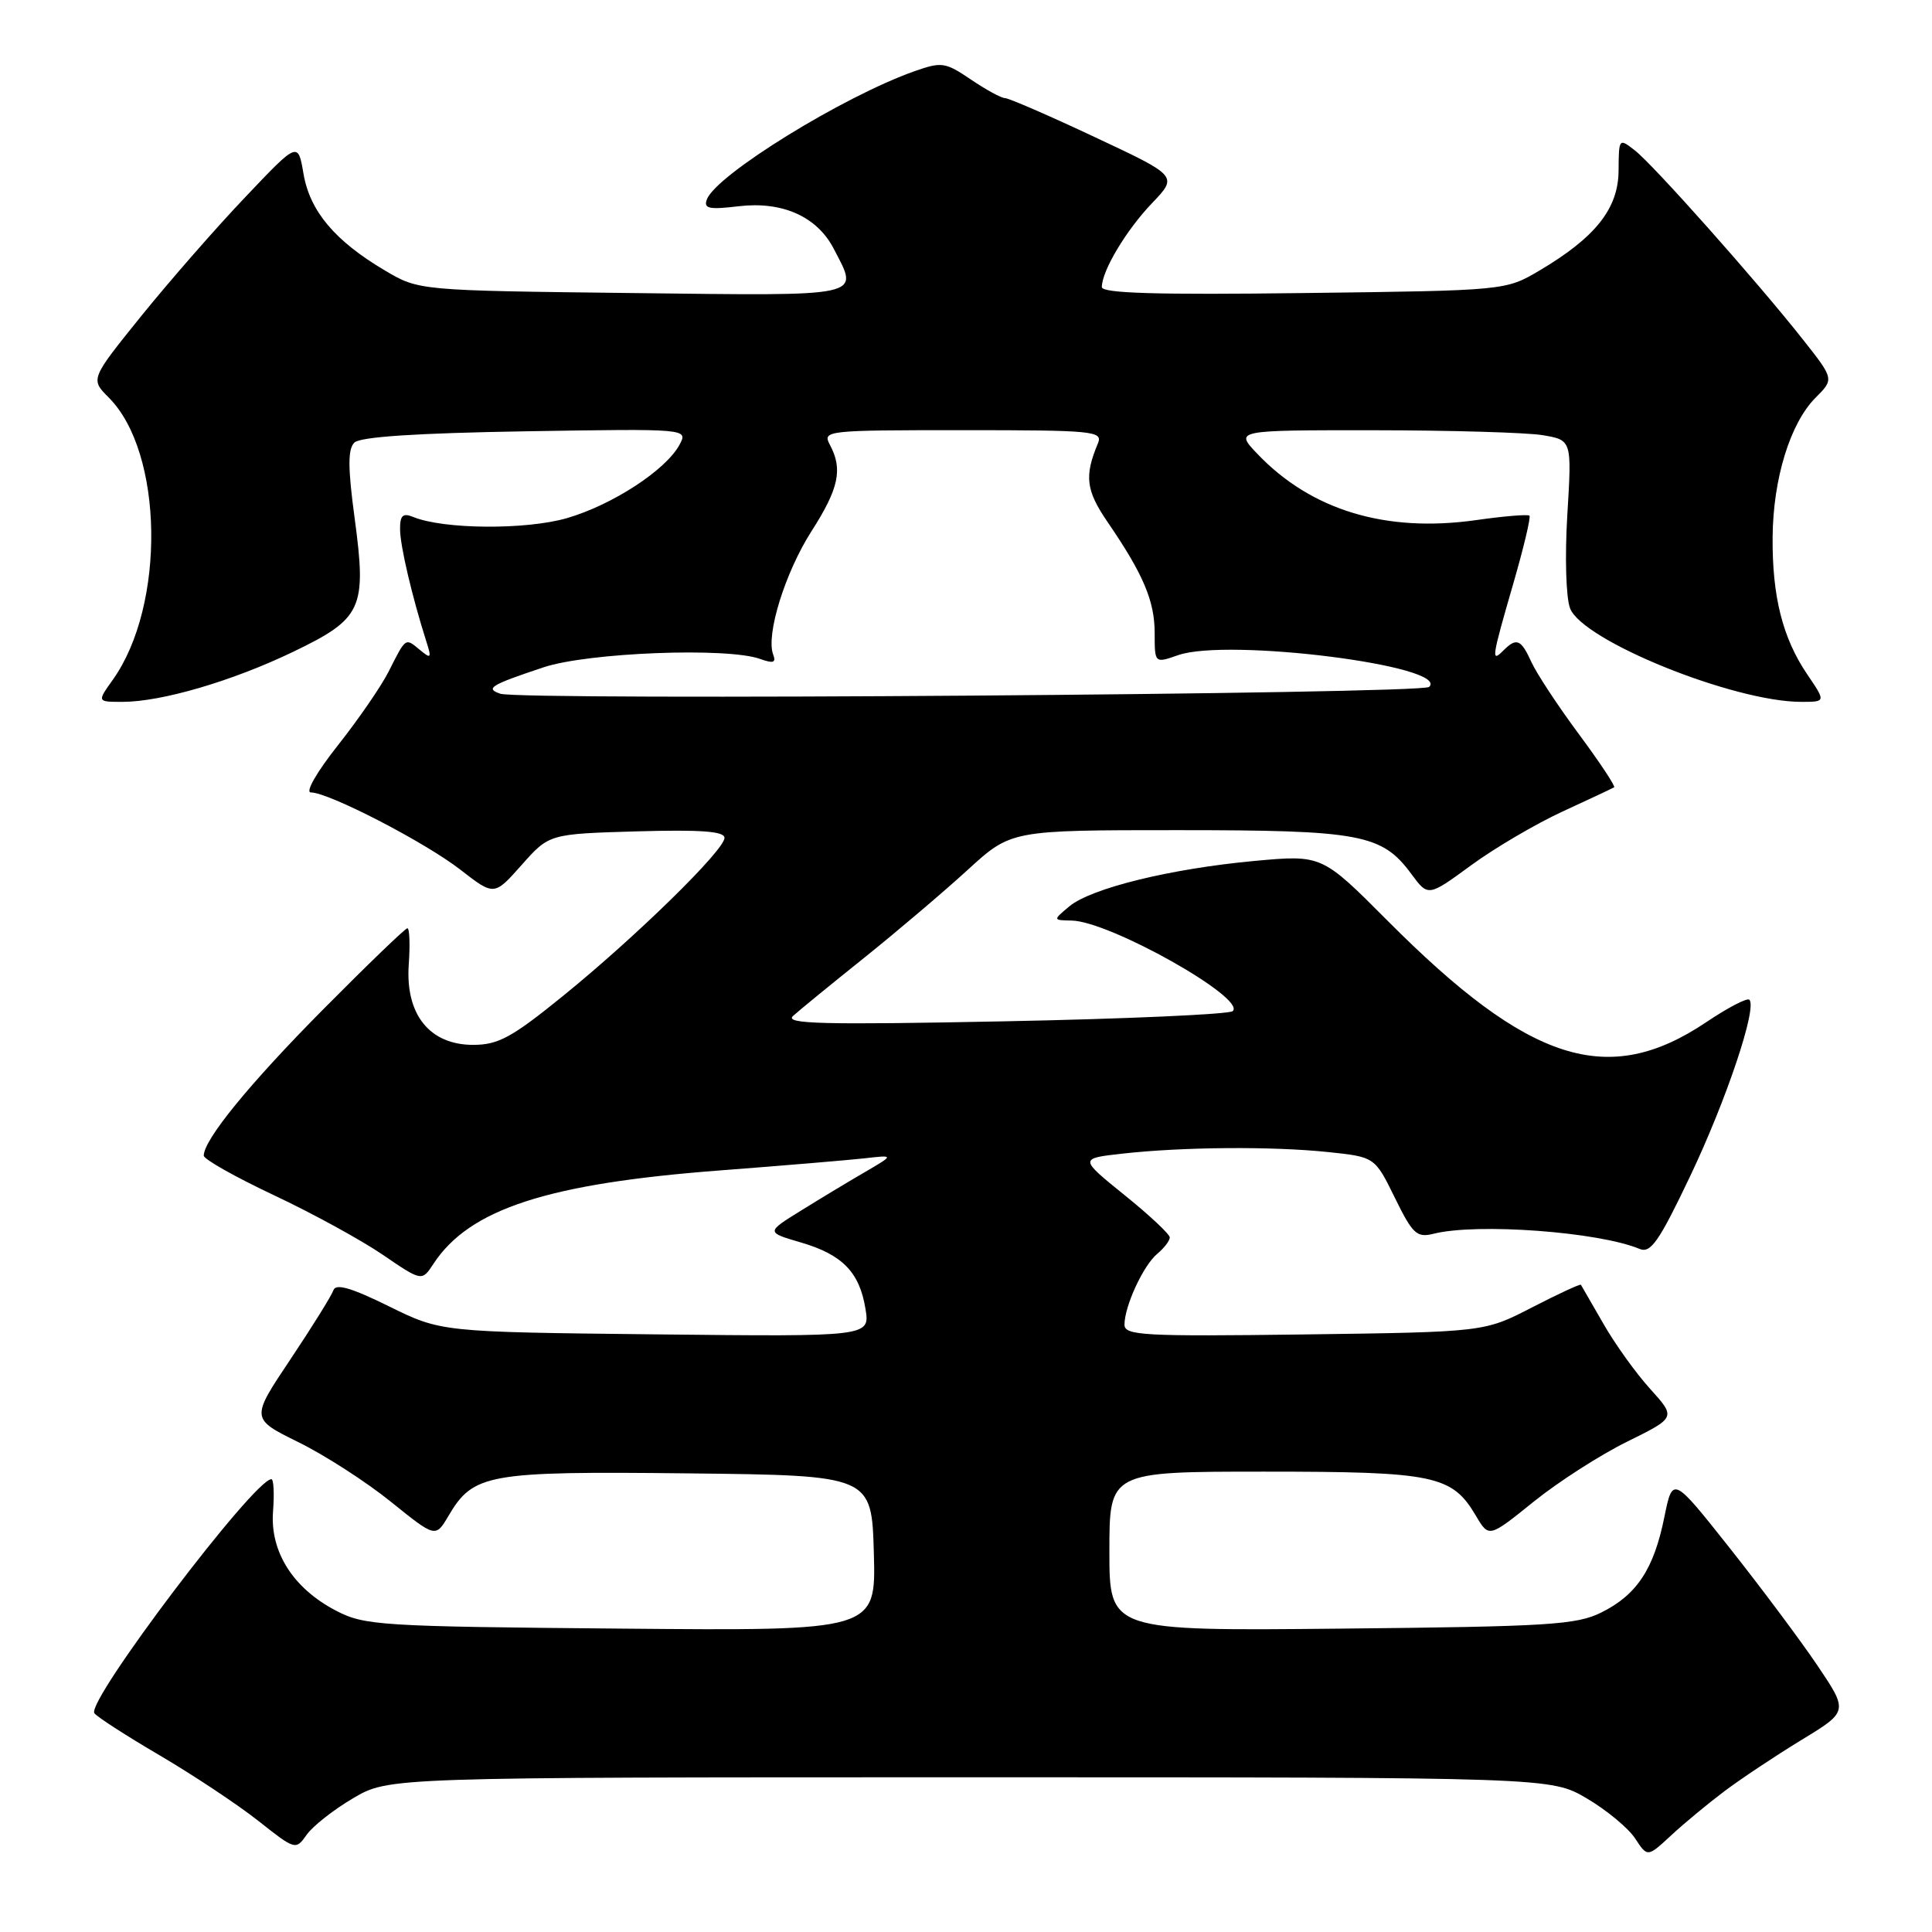 <?xml version="1.0" encoding="UTF-8" standalone="no"?>
<!DOCTYPE svg PUBLIC "-//W3C//DTD SVG 1.1//EN" "http://www.w3.org/Graphics/SVG/1.1/DTD/svg11.dtd" >
<svg xmlns="http://www.w3.org/2000/svg" xmlns:xlink="http://www.w3.org/1999/xlink" version="1.1" viewBox="0 0 256 256">
 <g >
 <path fill="currentColor"
d=" M 228.50 237.34 C 230.70 235.69 235.29 232.63 238.71 230.55 C 244.92 226.77 244.92 226.77 240.78 220.63 C 238.50 217.26 233.26 210.25 229.14 205.05 C 221.64 195.59 221.64 195.59 220.53 201.05 C 219.14 207.92 216.88 211.33 212.19 213.66 C 208.90 215.30 205.20 215.53 177.75 215.80 C 147.00 216.11 147.00 216.11 147.00 205.55 C 147.00 195.00 147.00 195.00 167.55 195.00 C 190.11 195.00 192.40 195.48 195.58 200.87 C 197.29 203.76 197.29 203.76 203.22 198.98 C 206.48 196.35 212.06 192.77 215.62 191.02 C 222.08 187.83 222.08 187.83 218.66 184.04 C 216.77 181.96 213.97 178.06 212.44 175.37 C 210.90 172.69 209.57 170.38 209.48 170.24 C 209.39 170.10 206.47 171.45 203.00 173.24 C 196.69 176.50 196.69 176.50 172.84 176.82 C 151.54 177.10 149.00 176.96 149.00 175.53 C 149.00 173.07 151.50 167.66 153.35 166.13 C 154.26 165.37 155.00 164.40 155.00 163.97 C 155.00 163.54 152.30 161.01 149.00 158.35 C 143.00 153.50 143.00 153.50 148.75 152.86 C 156.74 151.97 168.54 151.88 175.94 152.65 C 182.17 153.30 182.17 153.30 184.82 158.70 C 187.19 163.53 187.73 164.03 189.95 163.48 C 195.70 162.03 211.83 163.22 217.26 165.49 C 218.73 166.10 219.83 164.51 223.95 155.86 C 228.75 145.78 232.86 133.53 231.80 132.47 C 231.52 132.18 228.95 133.52 226.09 135.44 C 213.08 144.19 202.63 140.86 183.83 121.97 C 175.15 113.26 175.15 113.26 166.21 114.08 C 155.10 115.11 144.58 117.69 141.69 120.10 C 139.50 121.93 139.50 121.93 142.00 121.98 C 147.02 122.06 165.20 132.29 163.34 133.98 C 162.88 134.40 149.26 135.01 133.08 135.33 C 108.94 135.81 103.91 135.68 105.08 134.62 C 105.86 133.91 110.10 130.44 114.50 126.92 C 118.90 123.39 125.08 118.14 128.24 115.25 C 133.98 110.00 133.98 110.00 156.02 110.00 C 180.32 110.00 183.11 110.52 187.02 115.82 C 189.24 118.82 189.24 118.82 194.92 114.66 C 198.05 112.37 203.51 109.16 207.05 107.53 C 210.60 105.90 213.67 104.45 213.88 104.32 C 214.08 104.19 211.99 101.03 209.22 97.29 C 206.45 93.56 203.62 89.26 202.93 87.75 C 201.54 84.69 200.95 84.45 199.20 86.20 C 197.56 87.84 197.64 87.27 200.51 77.36 C 201.89 72.59 202.86 68.53 202.66 68.33 C 202.46 68.13 199.27 68.39 195.57 68.92 C 183.60 70.61 173.71 67.61 166.56 60.09 C 163.63 57.00 163.63 57.00 182.06 57.01 C 192.20 57.02 202.25 57.31 204.39 57.66 C 208.28 58.31 208.28 58.31 207.68 68.19 C 207.34 73.73 207.50 79.19 208.04 80.60 C 209.67 84.89 229.71 93.00 238.68 93.00 C 241.94 93.00 241.94 93.00 239.47 89.36 C 236.21 84.55 234.82 79.06 234.88 71.19 C 234.94 63.43 237.21 56.07 240.57 52.70 C 243.04 50.23 243.04 50.23 238.85 44.93 C 232.77 37.23 219.13 21.89 216.64 19.94 C 214.52 18.28 214.50 18.31 214.47 22.59 C 214.45 27.62 211.42 31.45 204.00 35.84 C 199.50 38.50 199.50 38.50 172.75 38.83 C 153.27 39.08 146.00 38.86 146.00 38.04 C 146.00 35.89 149.23 30.49 152.65 26.92 C 156.08 23.33 156.08 23.33 145.07 18.17 C 139.01 15.32 133.66 13.00 133.17 13.00 C 132.68 13.00 130.65 11.89 128.65 10.54 C 125.26 8.24 124.78 8.17 121.19 9.43 C 111.74 12.77 94.93 23.14 93.67 26.41 C 93.20 27.64 93.93 27.80 97.87 27.33 C 103.68 26.64 108.27 28.70 110.48 32.97 C 113.83 39.44 114.95 39.20 83.75 38.83 C 55.50 38.50 55.50 38.50 51.00 35.84 C 44.38 31.92 41.07 27.99 40.22 23.05 C 39.49 18.75 39.49 18.75 32.49 26.13 C 28.63 30.18 22.44 37.27 18.72 41.87 C 11.97 50.24 11.97 50.24 14.41 52.68 C 21.68 59.95 21.97 80.21 14.95 90.07 C 12.86 93.00 12.86 93.00 16.22 93.00 C 21.39 93.00 30.74 90.26 38.80 86.39 C 48.01 81.96 48.61 80.67 46.99 68.65 C 46.09 61.98 46.08 59.52 46.95 58.65 C 47.72 57.88 55.16 57.39 69.64 57.15 C 91.18 56.80 91.18 56.80 90.04 58.93 C 88.25 62.27 81.16 66.90 75.14 68.65 C 69.71 70.23 58.76 70.15 54.75 68.50 C 53.37 67.94 53.00 68.29 53.01 70.14 C 53.02 72.33 54.61 79.09 56.49 84.99 C 57.21 87.24 57.12 87.35 55.62 86.10 C 53.69 84.50 53.80 84.42 51.49 89.00 C 50.52 90.92 47.50 95.31 44.78 98.75 C 41.98 102.28 40.42 105.00 41.19 105.00 C 43.55 105.00 56.30 111.59 60.99 115.23 C 65.48 118.72 65.48 118.72 69.12 114.61 C 72.77 110.50 72.77 110.50 84.38 110.16 C 92.88 109.92 96.00 110.15 96.00 111.02 C 96.00 112.65 84.20 124.19 74.55 132.01 C 67.81 137.48 66.01 138.45 62.69 138.45 C 56.94 138.45 53.71 134.44 54.16 127.84 C 54.35 125.18 54.27 123.00 53.98 123.00 C 53.70 123.00 48.68 127.84 42.82 133.75 C 33.01 143.65 27.00 151.02 27.00 153.13 C 27.00 153.60 31.16 155.95 36.25 158.35 C 41.34 160.74 47.84 164.30 50.70 166.25 C 55.90 169.80 55.90 169.80 57.43 167.47 C 62.20 160.19 72.55 156.82 95.50 155.08 C 103.75 154.45 112.30 153.73 114.50 153.49 C 118.50 153.03 118.50 153.03 114.67 155.27 C 112.56 156.49 108.73 158.80 106.17 160.39 C 101.50 163.28 101.50 163.28 106.08 164.62 C 111.63 166.24 113.89 168.57 114.68 173.43 C 115.28 177.12 115.28 177.12 86.87 176.81 C 58.45 176.50 58.45 176.50 51.53 173.09 C 46.54 170.63 44.49 170.04 44.18 170.96 C 43.94 171.67 41.38 175.78 38.49 180.11 C 33.22 187.98 33.22 187.98 39.53 191.09 C 43.01 192.80 48.52 196.35 51.78 198.98 C 57.71 203.76 57.71 203.76 59.42 200.87 C 62.73 195.26 64.55 194.94 91.23 195.23 C 115.50 195.50 115.50 195.50 115.79 205.80 C 116.07 216.10 116.07 216.10 82.29 215.80 C 50.29 215.52 48.29 215.39 44.50 213.41 C 38.83 210.45 35.76 205.60 36.18 200.25 C 36.36 197.91 36.26 196.00 35.96 196.00 C 33.68 196.00 11.47 225.34 12.50 227.00 C 12.77 227.44 16.65 229.95 21.12 232.57 C 25.58 235.19 31.47 239.10 34.21 241.26 C 39.13 245.15 39.19 245.17 40.64 243.11 C 41.44 241.97 44.21 239.79 46.80 238.27 C 51.50 235.50 51.50 235.50 128.50 235.50 C 205.50 235.50 205.50 235.50 210.26 238.30 C 212.87 239.83 215.75 242.22 216.66 243.60 C 218.30 246.10 218.30 246.10 221.40 243.23 C 223.10 241.64 226.30 239.00 228.50 237.34 Z  M 66.28 91.92 C 64.26 91.22 64.99 90.77 72.00 88.43 C 77.87 86.46 96.42 85.74 100.74 87.32 C 102.47 87.94 102.86 87.81 102.45 86.73 C 101.46 84.14 104.03 75.86 107.52 70.40 C 111.16 64.72 111.70 62.17 109.96 58.93 C 108.96 57.05 109.45 57.00 127.57 57.00 C 144.94 57.00 146.16 57.12 145.48 58.75 C 143.66 63.09 143.89 64.98 146.76 69.17 C 151.51 76.11 153.00 79.64 153.00 83.90 C 153.00 87.90 153.00 87.90 156.11 86.81 C 162.70 84.51 192.18 88.24 189.37 91.02 C 188.41 91.97 68.91 92.85 66.28 91.92 Z "/>
</g>
</svg>